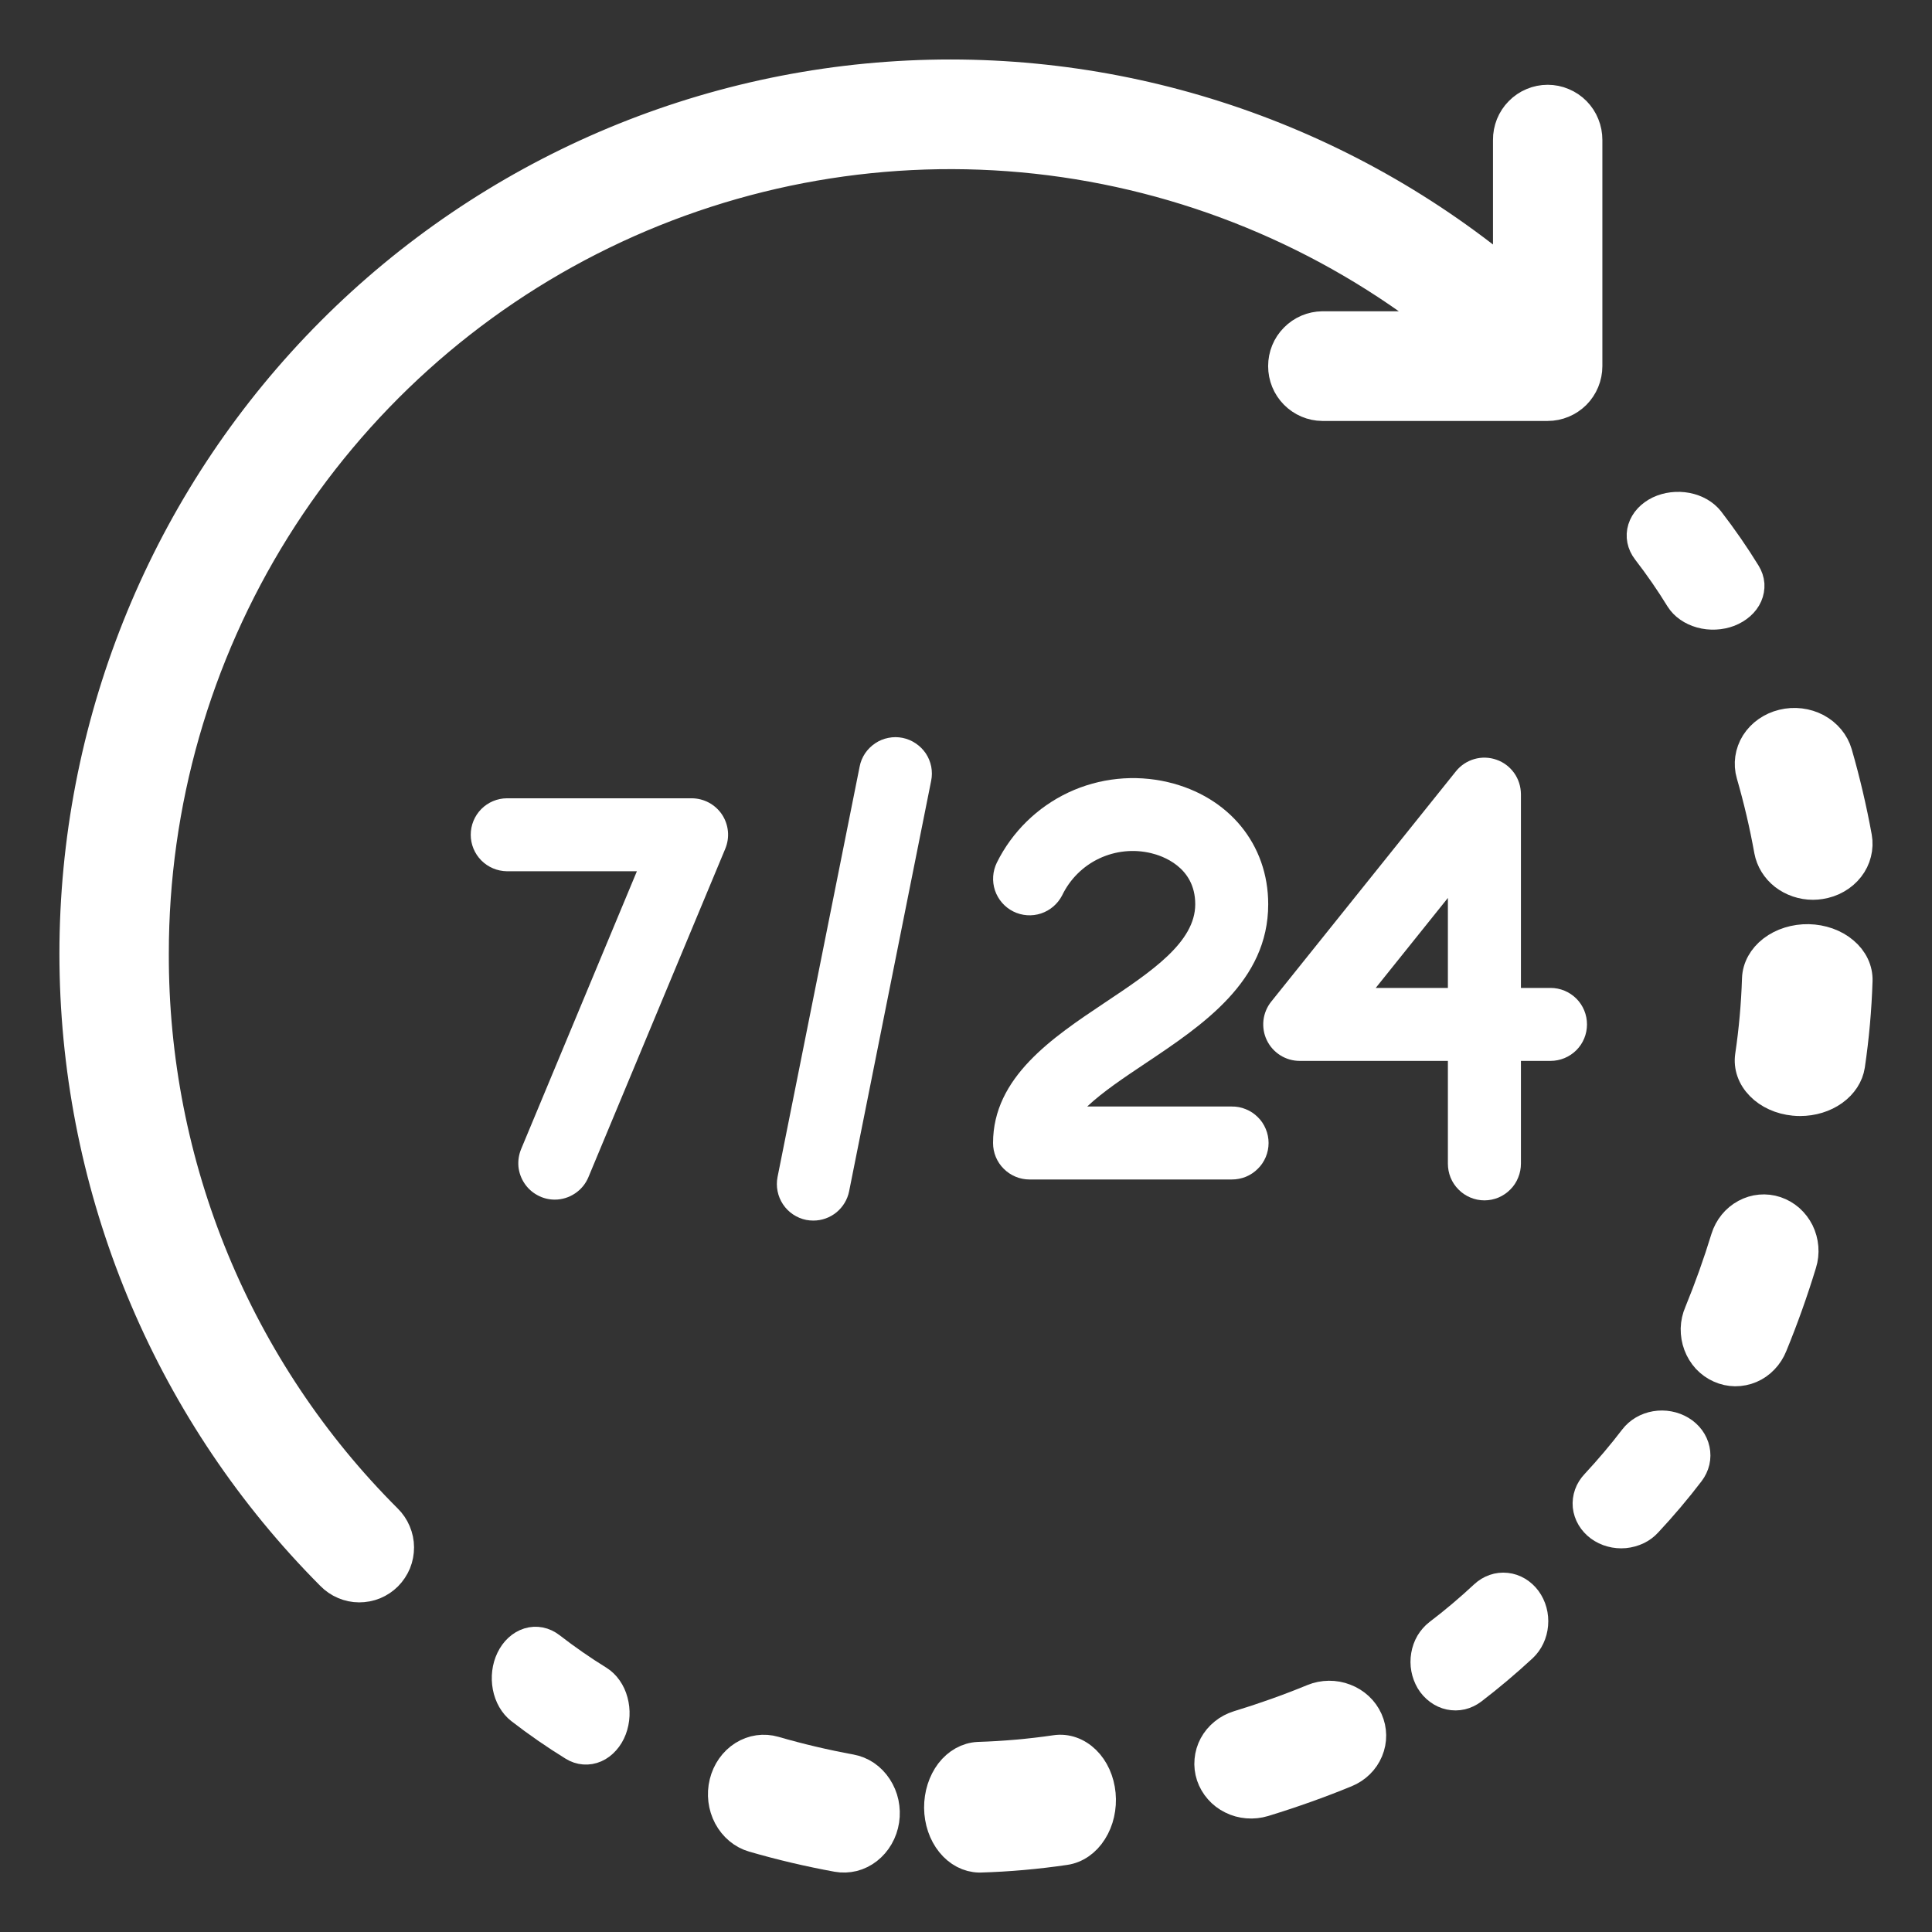 <svg width="26" height="26" viewBox="0 0 26 26" fill="none" xmlns="http://www.w3.org/2000/svg">
<rect x="0" y="0" width="26" height="26" fill="#333333" stroke="none"/>
<path d="M2.072 12.834C2.071 10.814 2.638 8.835 3.706 7.123C4.775 5.411 6.302 4.035 8.113 3.154C9.924 2.273 11.946 1.921 13.947 2.139C15.948 2.358 17.847 3.138 19.427 4.389H17.796C17.655 4.391 17.52 4.448 17.421 4.549C17.321 4.649 17.266 4.785 17.266 4.927C17.266 5.069 17.321 5.205 17.421 5.306C17.52 5.406 17.655 5.464 17.796 5.465H20.828C20.97 5.465 21.106 5.408 21.207 5.308C21.307 5.207 21.364 5.07 21.364 4.927V1.884C21.364 1.813 21.351 1.743 21.324 1.677C21.298 1.611 21.258 1.551 21.209 1.501C21.159 1.45 21.099 1.41 21.034 1.383C20.969 1.355 20.898 1.341 20.828 1.341C20.757 1.341 20.687 1.355 20.621 1.383C20.556 1.41 20.497 1.45 20.447 1.501C20.397 1.551 20.358 1.611 20.331 1.677C20.305 1.743 20.291 1.813 20.292 1.884V3.706C17.955 1.771 14.966 0.813 11.945 1.031C8.923 1.249 6.101 2.626 4.064 4.876C2.027 7.126 0.931 10.078 1.003 13.117C1.076 16.157 2.311 19.052 4.453 21.202C4.503 21.253 4.562 21.294 4.627 21.321C4.692 21.349 4.762 21.364 4.833 21.364C4.904 21.364 4.974 21.351 5.04 21.324C5.105 21.297 5.165 21.257 5.215 21.207C5.265 21.156 5.305 21.096 5.332 21.031C5.359 20.965 5.372 20.894 5.372 20.823C5.372 20.752 5.357 20.682 5.329 20.616C5.302 20.551 5.261 20.491 5.211 20.442C4.212 19.445 3.421 18.259 2.882 16.954C2.343 15.648 2.068 14.248 2.072 12.834Z" fill="white" stroke="white" stroke-width="0.4"/>
<path d="M8.055 22.613C7.835 22.477 7.617 22.326 7.408 22.164C7.32 22.096 7.215 22.075 7.115 22.106C7.015 22.137 6.929 22.216 6.875 22.328C6.821 22.439 6.805 22.573 6.829 22.7C6.853 22.826 6.916 22.936 7.004 23.004C7.234 23.182 7.474 23.348 7.716 23.497C7.762 23.526 7.811 23.542 7.862 23.546C7.913 23.55 7.964 23.541 8.012 23.52C8.06 23.499 8.104 23.466 8.142 23.423C8.181 23.38 8.212 23.328 8.234 23.27C8.256 23.212 8.269 23.149 8.272 23.084C8.275 23.02 8.268 22.955 8.251 22.894C8.235 22.833 8.209 22.777 8.175 22.729C8.141 22.68 8.1 22.641 8.055 22.613H8.055Z" fill="white" stroke="white" stroke-width="0.4"/>
<path d="M22.61 8.055C22.639 8.101 22.678 8.142 22.726 8.175C22.774 8.209 22.831 8.235 22.892 8.252C22.953 8.269 23.017 8.276 23.082 8.273C23.147 8.27 23.21 8.257 23.268 8.235C23.326 8.212 23.378 8.181 23.421 8.143C23.464 8.105 23.497 8.061 23.518 8.013C23.539 7.965 23.548 7.914 23.545 7.863C23.541 7.812 23.524 7.763 23.496 7.717C23.348 7.476 23.182 7.236 23.004 7.005C22.97 6.962 22.926 6.924 22.874 6.894C22.822 6.864 22.762 6.842 22.7 6.83C22.573 6.806 22.439 6.822 22.327 6.875C22.216 6.929 22.136 7.015 22.105 7.115C22.074 7.215 22.095 7.32 22.163 7.408C22.325 7.618 22.476 7.836 22.61 8.055Z" fill="white" stroke="white" stroke-width="0.4"/>
<path d="M14.206 23.55C13.859 23.601 13.509 23.631 13.164 23.642C13.021 23.649 12.886 23.724 12.787 23.852C12.689 23.981 12.635 24.152 12.636 24.329C12.638 24.506 12.695 24.675 12.796 24.8C12.897 24.926 13.034 24.997 13.177 25C13.181 25 13.186 25 13.19 25C13.569 24.989 13.954 24.955 14.334 24.899C14.479 24.878 14.611 24.787 14.7 24.645C14.79 24.504 14.831 24.324 14.814 24.145C14.797 23.966 14.724 23.803 14.61 23.692C14.495 23.58 14.35 23.529 14.206 23.55L14.206 23.55Z" fill="white" stroke="white" stroke-width="0.4"/>
<path d="M11.448 23.808C11.105 23.745 10.759 23.664 10.422 23.566C10.28 23.525 10.13 23.546 10.003 23.626C9.876 23.706 9.784 23.837 9.746 23.991C9.708 24.145 9.728 24.308 9.801 24.446C9.875 24.584 9.995 24.685 10.137 24.726C10.508 24.834 10.888 24.923 11.266 24.992C11.338 25.005 11.411 25.002 11.482 24.985C11.552 24.967 11.619 24.934 11.678 24.888C11.737 24.842 11.787 24.784 11.825 24.718C11.864 24.651 11.89 24.576 11.902 24.498C11.914 24.421 11.911 24.341 11.895 24.264C11.879 24.188 11.848 24.115 11.806 24.051C11.764 23.987 11.711 23.932 11.649 23.89C11.588 23.849 11.52 23.821 11.448 23.808V23.808Z" fill="white" stroke="white" stroke-width="0.4"/>
<path d="M24.338 12.637C24.159 12.634 23.984 12.688 23.854 12.788C23.724 12.888 23.648 13.025 23.643 13.17C23.632 13.516 23.601 13.865 23.55 14.208C23.529 14.352 23.579 14.496 23.691 14.61C23.802 14.724 23.965 14.798 24.144 14.815C24.171 14.818 24.198 14.819 24.225 14.819C24.391 14.819 24.551 14.77 24.675 14.681C24.799 14.592 24.878 14.47 24.898 14.338C24.954 13.96 24.988 13.577 25 13.197C25.002 13.126 24.987 13.054 24.955 12.987C24.923 12.92 24.875 12.859 24.813 12.807C24.752 12.755 24.678 12.713 24.597 12.684C24.515 12.655 24.427 12.639 24.338 12.637Z" fill="white" stroke="white" stroke-width="0.4"/>
<path d="M22.62 19.252C22.52 19.192 22.398 19.169 22.28 19.189C22.162 19.209 22.058 19.27 21.99 19.359C21.829 19.57 21.654 19.776 21.472 19.972C21.433 20.013 21.403 20.06 21.385 20.111C21.367 20.162 21.36 20.215 21.365 20.269C21.371 20.322 21.388 20.374 21.416 20.421C21.444 20.468 21.482 20.51 21.528 20.544C21.574 20.578 21.628 20.604 21.685 20.619C21.742 20.635 21.803 20.64 21.862 20.635C21.922 20.629 21.98 20.613 22.033 20.588C22.086 20.563 22.132 20.528 22.17 20.486C22.371 20.271 22.563 20.044 22.74 19.812C22.773 19.768 22.797 19.719 22.809 19.667C22.821 19.615 22.821 19.562 22.81 19.51C22.799 19.458 22.776 19.408 22.744 19.364C22.711 19.32 22.669 19.281 22.62 19.252Z" fill="white" stroke="white" stroke-width="0.4"/>
<path d="M23.566 10.421C23.663 10.757 23.744 11.102 23.806 11.447C23.83 11.576 23.902 11.693 24.01 11.778C24.119 11.862 24.256 11.909 24.398 11.909C24.432 11.909 24.465 11.906 24.497 11.901C24.575 11.889 24.65 11.864 24.717 11.825C24.784 11.787 24.842 11.737 24.888 11.678C24.934 11.619 24.967 11.552 24.984 11.482C25.002 11.411 25.005 11.338 24.992 11.266C24.923 10.887 24.834 10.507 24.727 10.137C24.686 9.995 24.585 9.875 24.448 9.801C24.31 9.728 24.146 9.708 23.992 9.746C23.838 9.783 23.706 9.876 23.626 10.002C23.547 10.129 23.525 10.28 23.566 10.421H23.566Z" fill="white" stroke="white" stroke-width="0.4"/>
<path d="M19.974 21.468C19.777 21.652 19.57 21.827 19.359 21.987C19.315 22.021 19.278 22.064 19.248 22.113C19.219 22.163 19.199 22.219 19.189 22.278C19.179 22.337 19.179 22.397 19.19 22.455C19.201 22.514 19.222 22.569 19.251 22.619C19.281 22.668 19.319 22.71 19.364 22.743C19.408 22.776 19.458 22.799 19.51 22.81C19.562 22.821 19.616 22.821 19.668 22.809C19.719 22.797 19.769 22.773 19.813 22.74C20.044 22.563 20.272 22.371 20.49 22.169C20.572 22.092 20.624 21.982 20.634 21.862C20.645 21.742 20.612 21.622 20.544 21.529C20.475 21.436 20.377 21.377 20.27 21.366C20.163 21.354 20.057 21.391 19.974 21.468Z" fill="white" stroke="white" stroke-width="0.4"/>
<path d="M23.898 16.3C23.763 16.255 23.615 16.268 23.489 16.337C23.362 16.405 23.267 16.523 23.223 16.664C23.12 17.001 23 17.337 22.866 17.664C22.836 17.732 22.82 17.806 22.818 17.88C22.817 17.955 22.829 18.029 22.855 18.098C22.881 18.168 22.92 18.231 22.969 18.285C23.019 18.338 23.078 18.381 23.144 18.41C23.21 18.44 23.28 18.455 23.352 18.456C23.423 18.456 23.494 18.442 23.56 18.414C23.626 18.386 23.686 18.344 23.736 18.291C23.787 18.238 23.827 18.175 23.854 18.107C24.002 17.747 24.134 17.376 24.247 17.005C24.269 16.935 24.277 16.861 24.271 16.788C24.265 16.714 24.245 16.643 24.213 16.577C24.18 16.512 24.136 16.454 24.082 16.406C24.028 16.359 23.966 16.323 23.898 16.3Z" fill="white" stroke="white" stroke-width="0.4"/>
<path d="M17.669 22.862C17.344 22.996 17.006 23.116 16.665 23.22C16.595 23.242 16.529 23.276 16.473 23.322C16.416 23.368 16.369 23.424 16.335 23.487C16.302 23.549 16.281 23.618 16.275 23.689C16.268 23.759 16.277 23.83 16.299 23.898C16.322 23.965 16.358 24.028 16.406 24.082C16.453 24.136 16.512 24.181 16.578 24.213C16.643 24.246 16.715 24.265 16.789 24.271C16.863 24.277 16.937 24.269 17.007 24.248C17.383 24.133 17.755 24.001 18.113 23.854C18.25 23.798 18.359 23.692 18.414 23.559C18.47 23.426 18.468 23.277 18.409 23.146C18.35 23.014 18.239 22.911 18.1 22.858C17.962 22.804 17.806 22.806 17.669 22.862H17.669Z" fill="white" stroke="white" stroke-width="0.4"/>
<path d="M17.067 12.169C17.067 11.364 16.538 10.72 15.719 10.526C15.269 10.42 14.796 10.469 14.378 10.665C13.96 10.862 13.62 11.195 13.415 11.609C13.358 11.726 13.349 11.86 13.39 11.983C13.432 12.106 13.52 12.208 13.636 12.266C13.752 12.324 13.887 12.334 14.01 12.293C14.133 12.252 14.235 12.164 14.294 12.049C14.399 11.831 14.575 11.656 14.793 11.553C15.012 11.45 15.259 11.425 15.493 11.482C15.632 11.515 16.085 11.661 16.085 12.169C16.085 12.681 15.494 13.076 14.867 13.494C14.162 13.965 13.364 14.498 13.364 15.382C13.364 15.512 13.415 15.637 13.508 15.729C13.6 15.821 13.724 15.873 13.855 15.873H16.576C16.641 15.873 16.705 15.861 16.765 15.837C16.826 15.812 16.88 15.776 16.926 15.73C16.973 15.685 17.009 15.63 17.034 15.571C17.059 15.511 17.072 15.447 17.072 15.382C17.072 15.317 17.059 15.252 17.034 15.193C17.009 15.133 16.973 15.078 16.926 15.033C16.88 14.987 16.826 14.951 16.765 14.927C16.705 14.902 16.641 14.89 16.576 14.891H14.631C14.837 14.696 15.127 14.502 15.413 14.311C16.188 13.793 17.067 13.206 17.067 12.169Z" fill="white"/>
<path d="M21.357 13.786C21.357 13.656 21.306 13.531 21.214 13.439C21.122 13.347 20.997 13.295 20.866 13.295H20.468V10.687C20.467 10.585 20.436 10.486 20.377 10.403C20.318 10.32 20.235 10.257 20.139 10.224C20.043 10.19 19.939 10.187 19.841 10.215C19.744 10.243 19.657 10.3 19.593 10.38L17.108 13.479C17.05 13.551 17.014 13.638 17.003 13.73C16.993 13.822 17.008 13.915 17.048 13.998C17.088 14.082 17.151 14.152 17.23 14.202C17.308 14.251 17.398 14.277 17.491 14.277H19.485V15.658C19.485 15.723 19.497 15.787 19.521 15.847C19.546 15.908 19.582 15.962 19.628 16.008C19.673 16.054 19.728 16.091 19.788 16.116C19.847 16.141 19.912 16.154 19.977 16.154C20.041 16.154 20.106 16.141 20.166 16.116C20.225 16.091 20.28 16.054 20.325 16.008C20.371 15.962 20.407 15.908 20.431 15.847C20.456 15.787 20.468 15.723 20.468 15.658V14.277H20.866C20.997 14.277 21.122 14.225 21.214 14.133C21.306 14.041 21.357 13.916 21.357 13.786ZM19.485 13.295H18.514L19.485 12.084V13.295Z" fill="white"/>
<path d="M12.147 9.93C12.083 9.917 12.018 9.917 11.955 9.93C11.892 9.942 11.831 9.967 11.778 10.003C11.724 10.039 11.678 10.085 11.642 10.138C11.606 10.192 11.581 10.252 11.569 10.315L10.464 15.839C10.439 15.966 10.465 16.099 10.537 16.207C10.609 16.316 10.722 16.391 10.849 16.417C10.881 16.423 10.913 16.426 10.946 16.426C11.059 16.426 11.169 16.387 11.257 16.315C11.344 16.243 11.405 16.143 11.427 16.032L12.531 10.508C12.544 10.445 12.544 10.38 12.532 10.316C12.519 10.253 12.495 10.193 12.459 10.139C12.423 10.086 12.377 10.04 12.323 10.004C12.27 9.968 12.21 9.943 12.147 9.93Z" fill="white"/>
<path d="M7.466 16.144C7.563 16.144 7.657 16.115 7.738 16.061C7.819 16.007 7.882 15.931 7.919 15.841L9.76 11.423C9.791 11.348 9.804 11.267 9.796 11.186C9.788 11.106 9.761 11.029 9.716 10.961C9.671 10.894 9.61 10.839 9.539 10.801C9.468 10.763 9.388 10.743 9.307 10.743H6.821C6.692 10.744 6.568 10.796 6.477 10.888C6.386 10.98 6.335 11.104 6.335 11.234C6.335 11.363 6.386 11.487 6.477 11.579C6.568 11.671 6.692 11.723 6.821 11.725H8.571L7.013 15.464C6.982 15.539 6.97 15.62 6.977 15.7C6.985 15.78 7.013 15.858 7.058 15.925C7.102 15.992 7.163 16.047 7.234 16.085C7.305 16.124 7.385 16.144 7.466 16.144Z" fill="white"/>
</svg>
